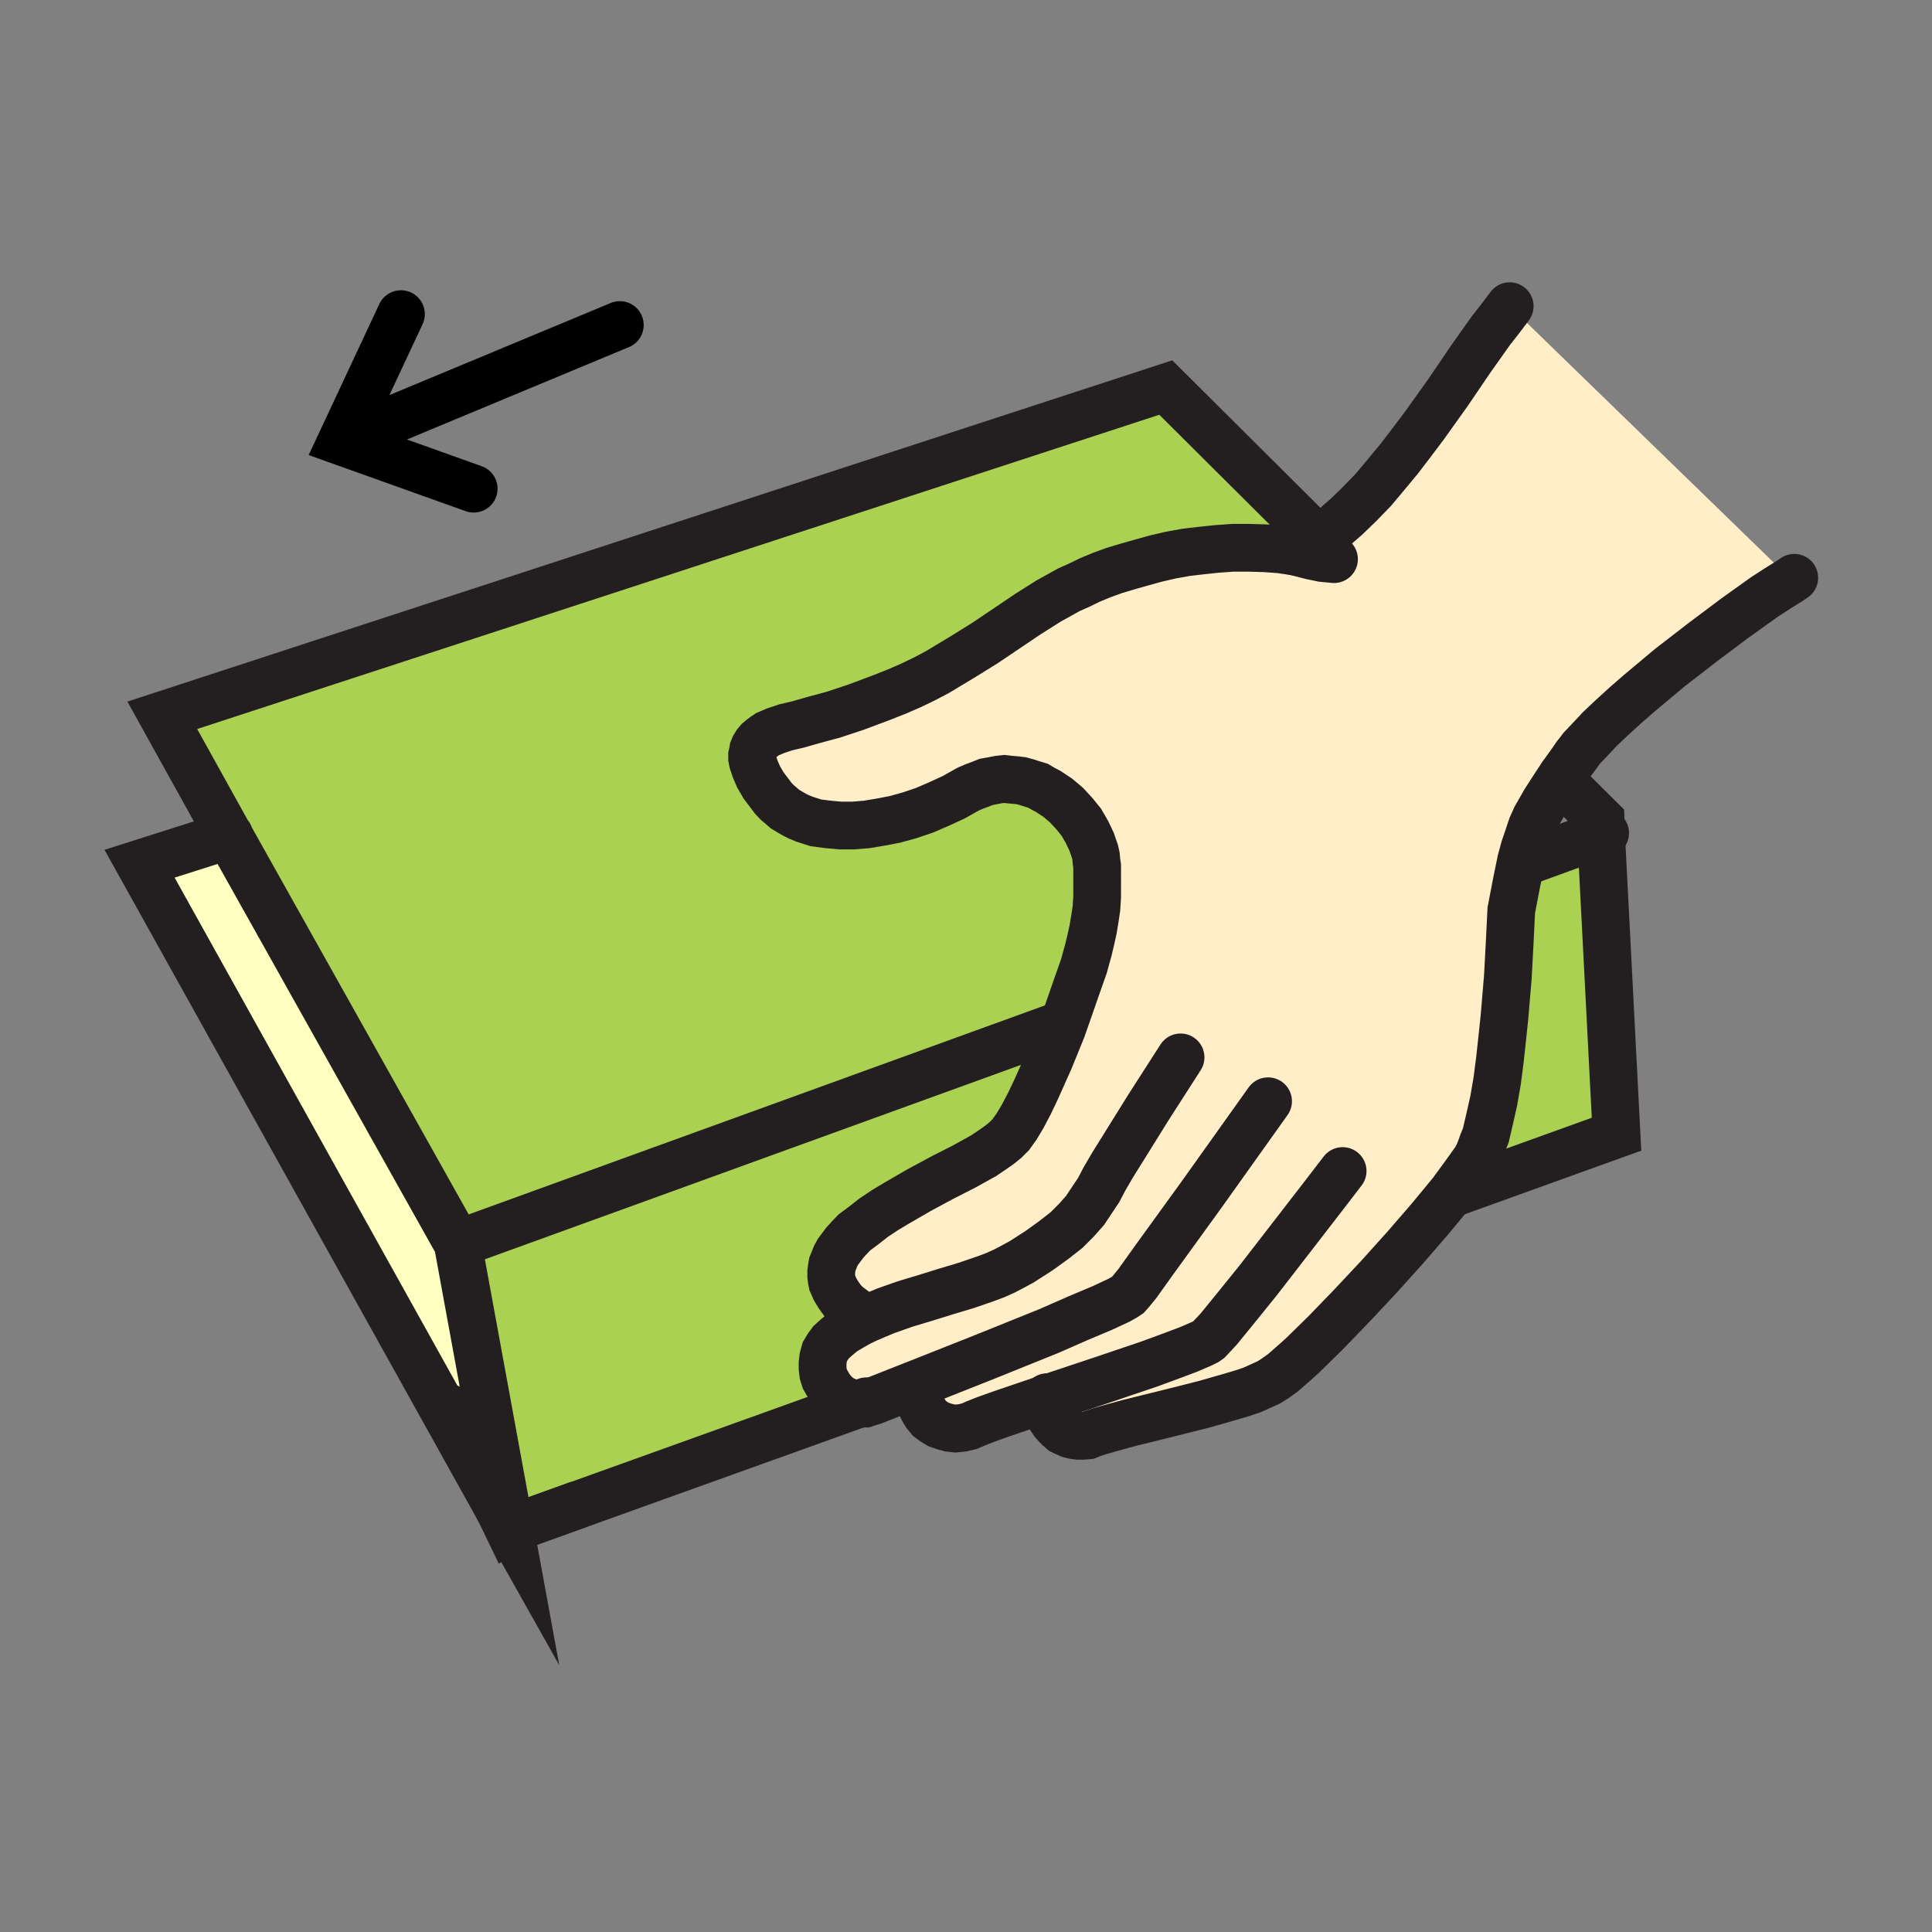 <svg id="Layer_1" xmlns="http://www.w3.org/2000/svg" viewBox="0 0 850 850" width="850" height="850"><rect x="0" y="0" width="850" height="850" fill="#808080" stroke="none"/><style>.st0{fill:#ffeec8}.st1{fill:#abd153}.st2{fill:#ffffc2}.st3,.st4{fill:none;stroke:#231f20;stroke-width:21;stroke-linecap:round;stroke-miterlimit:10}.st4{stroke:#000}</style><path class="st0" d="M579.9 237.2l3-2.2 3.3-2.3 6-5.2 6-5.8 6-6.2 5.7-6.8 5.8-7 5.5-7.2 5.5-7.3 10.5-14.7 9.7-14.3 9-12.7 4.3-5.5 4-5.3 120.5 117 2.5 4-5.3 3.3-5.7 3.7-13 9.3-14 10.5-14.5 11.2-13.5 11.3-6.3 5.5-5.7 5.2-5.3 5-4.2 4.5-3.8 4-2.5 3.3-6.2 8.7-3 4.5-4.5 7-2 3.5-2 3.5-1.8 4-1.5 4.5-1.7 5-1.5 5.5-2 9.8-2.3 12-.7 14.2-.8 15-1.5 17.8-1 9.5-1 9.2-1.2 9.3-1.5 8.7-1.8 8-1.7 7.3-1.3 3.2-1 2.8-1 2.5-1.2 2.2-4.5 6.3-6 8.2-9.5 11.5-10.8 12.5-11.7 13-12 12.8-11.3 11.7-10.5 10.3-4.5 4-4 3.5-3.5 2.5-2.7 1.7-3.3 1.5-4 1.8-4.5 1.5-5 1.5-11.2 3.2-11.8 3-22.2 5.5-9 2.5-3.5 1-3 1-2 .8-2.3.2h-2l-1.7-.2-2-.5-1.8-.8-1.5-.7-1.5-1.3-1.2-1.2-1.3-1.5-1-1.5-.7-1.8-.5-1.7-.5-1.8v-3.5l-20 6.8-7 2.5-4.3 1.7-3 1.3-3 .7-3 .3-2.7-.3-2.5-.7-2.3-.8-2-1.2-2-1.5-1.5-1.8-1.2-2-1-2-.5-2-.3-2.2.3-2 .5-2 1-2v-.3l-22.3 8.8-1.7.5-1.5.5h-1.5l-1.5.2-2.5-.2-2.3-.8-2.2-1-2-1.2-1.8-1.8-1.5-1.7-1.2-2-1.3-2.3-.7-2.2-.3-2.5v-2.3l.3-2.5.7-2.5 1.3-2.2 1.5-2 2.2-2 3-2.5 3.3-2 3.5-2 3.7-1.8-.2-.5-1.3-.5-3.2-2-2-1.5-2-1.5-2-2-1.8-2.5-1.5-2.5-1.2-2.7-.3-1.5-.2-1.5v-1.8l.2-1.7.3-1.8.7-1.7.8-2 1-1.8 1.5-2 1.5-2 2-2.2 2.2-2.3 4.3-3.2 4.2-3.3 4.8-3.2 5-3 10-5.8 10.2-5.5 9.8-5 8.5-4.7 3.7-2.5 3.3-2.3 2.7-2.2 2.3-2.3 2.5-3.5 2.7-4.5 3-5.7 3-6.3 5.8-13 5.5-13.5 3.5-10 3.2-9.2 3-8.5 2-7.3 1-4.2 1-4.5.8-4.8.7-4.7.3-4.8V381l-.3-2-.2-2.3-.5-2.2-1.5-4.3-2-4.2-2.5-4.3-3-3.7-3.5-3.8-3.8-3.2-4.2-2.8-2.3-1.2-2.2-1.3-2.3-.7-2.5-.8-2.5-.7-2.5-.3-2.5-.2-2.5-.3-2.7.3-2.5.5-2.8.5-2.5 1-2.7 1-2.8 1.2-6.2 3.5-6.5 3-6.5 2.8-6.5 2.2-6.5 1.8-6.3 1.2-6 1-6 .5h-5.7l-5.5-.5-5.3-.7-4.7-1.5-2.5-1-2-1-2.3-1.3-2-1.2-1.7-1.5-1.8-1.5-1.7-1.8-1.5-2-2.8-3.7-2.2-3.8-1.5-3.5-1-3-.3-1.5v-1.5l.3-1.2.2-1.3.5-1.2.8-1.3 1-1.2 1.2-1 1.3-1 1.5-1 3.5-1.5 4.5-1.5 5.5-1.3 7-2 8.2-2.2 10-3.3 12-4.5 6.3-2.5 6.2-2.7 5.8-2.8 5.7-3 5.3-3.2 5.5-3.3 10-6.2 19-12.8 9-5.7 4.5-2.5 4.5-2.5 4.5-2 4.7-2.3 5.3-2.2 5.5-2 6-1.8 6-1.7 6.5-1.8 6.5-1.5 6.7-1.2 6.8-.8 6.7-.7 7-.5h7l7 .2 6.8.5 6.7 1 5-2.5z"/><path class="st1" d="M201.4 547.2l263.3-95.5 2.5 1-5.5 13.5-5.8 13-3 6.3-3 5.7-2.7 4.5-2.5 3.5-2.3 2.3-2.7 2.2-3.3 2.3-3.7 2.5-8.5 4.7-9.8 5-10.2 5.5-10 5.8-5 3-4.8 3.2-4.2 3.3-4.3 3.2-2.2 2.3-2 2.2-1.5 2-1.5 2-1 1.8-.8 2-.7 1.7-.3 1.8-.2 1.7v1.8l.2 1.5.3 1.5 1.2 2.7 1.5 2.5 1.8 2.5 2 2 2 1.5 2 1.5 3.2 2 1.3.5.2.5-3.7 1.8-3.5 2-3.3 2-3 2.5-2.2 2-1.5 2-1.3 2.2-.7 2.5-.3 2.5v2.3l.3 2.5.7 2.2 1.3 2.3 1.2 2 1.5 1.7 1.8 1.8 2 1.2 2.2 1 2.3.8 2.5.2-150.3 54-3 1z"/><path class="st1" d="M100.7 367.5l-29.3-52.8 441.5-144.2 67 66.7-5 3-5 2.5-6.7-1-6.8-.5-7-.2h-7l-7 .5-6.7.7-6.8.8-6.7 1.2-6.5 1.5-6.5 1.8-6 1.7-6 1.8-5.5 2-5.3 2.2-4.7 2.3-4.5 2-4.5 2.5-4.5 2.5-9 5.7-19 12.8-10 6.2-5.5 3.3-5.3 3.2-5.7 3-5.8 2.8-6.2 2.7-6.3 2.5-12 4.5-10 3.3-8.2 2.2-7 2-5.5 1.3-4.5 1.5-3.5 1.5-1.5 1-1.3 1-1.2 1-1 1.2-.8 1.3-.5 1.2-.2 1.3-.3 1.2v1.5l.3 1.5 1 3 1.5 3.5 2.2 3.8 2.8 3.7 1.5 2 1.7 1.8 1.8 1.5 1.7 1.5 2 1.2 2.3 1.3 2 1 2.5 1 4.7 1.5 5.3.7 5.5.5h5.7l6-.5 6-1 6.3-1.2 6.5-1.8 6.5-2.2 6.5-2.8 6.5-3 6.2-3.5 2.8-1.2 2.7-1 2.5-1 2.8-.5 2.5-.5 2.7-.3 2.5.3 2.5.2 2.5.3 2.5.7 2.5.8 2.3.7 2.2 1.3 2.3 1.2 4.2 2.8 3.8 3.2 3.5 3.8 3 3.7 2.5 4.3 2 4.2 1.5 4.3.5 2.2.2 2.3.3 2v13.7l-.3 4.8-.7 4.7-.8 4.8-1 4.5-1 4.2-2 7.3-3 8.5-3.2 9.2-3.5 10-2.5-1-263.3 95.5zM704.4 367l6.8 132-71.3 25.7h-1.2l6-8.2 4.5-6.3 1.2-2.2 1-2.5 1-2.8 1.3-3.2 1.7-7.3 1.8-8 1.5-8.7 1.2-9.3 1-9.2 1-9.5 1.5-17.8.8-15 .7-14.2 2.3-12 2-9.8 1.7.5z"/><path class="st2" d="M219.9 664.7L61.4 380l39.3-12.5 100.7 179.7 23 125.5z"/><path class="st3" d="M381.2 616.5l-3.5 1.2-150.3 54M689.9 346.5l14.3 14.2.2 6.3 6.8 132-71.3 25.7M100.9 367.5h-.2L61.4 380l158.5 284.7 4.5 8-23-125.5-100.7-179.7-29.3-52.8 441.5-144.2 67 66.7 3.5 3.3"/><path class="st3" d="M670.9 379.2l33.5-12.2 1.8-.5M201.4 547.2l263.3-95.5M253.7 662.2l-26.3 9.5-3 1-.5.3-4-8.3-22.2-45.2M693.4 332.5l-6.2 8.7M590.7 515.2l-8.3 10.8-18.7 24.2-10.3 13.3-9.7 12-7.5 9.2-2.8 3-1.7 1.8-1 .7-2 1-5.8 2.5-8 3-9.5 3.5-22.2 7.5-22.5 7.5-20 6.8-7 2.5-4.3 1.7-3 1.3-3 .7-3 .3-2.7-.3-2.5-.7-2.3-.8-2-1.2-2-1.5-1.5-1.8-1.2-2-1-2-.5-2-.3-2.2.3-2 .5-2 1-2"/><path class="st3" d="M557.9 484.5l-29 40.7-21 29-7.5 10.5-2.7 3.3-1.5 1.7-1.5 1-2.3 1.3-7.5 3.5-10.7 4.5-12.5 5.5-28.5 11.5-27 10.7-22.3 8.8-1.7.5-1.5.5h-1.5l-1.5.2-2.5-.2-2.3-.8-2.2-1-2-1.2-1.8-1.8-1.5-1.7-1.2-2-1.3-2.3-.7-2.2-.3-2.5v-2.3l.3-2.5.7-2.5 1.3-2.2 1.5-2 2.2-2 3-2.5 3.3-2 3.5-2 3.7-1.8 4-1.7 4.3-1.8 8.5-3 9-2.7 9-2.8 9-2.7 8.7-3 4-1.5 4-1.8 3.8-2 3.7-2 7.8-5 6.5-4.7 5.5-4.3 4.5-4.5 3.7-4.2 3-4.5 3-4.5 2.5-4.8 3.5-6 4.8-7.7 11.2-18 14-21.8M569.9 242.7l5-2.5 5-3 3-2.2 3.3-2.3 6-5.2 6-5.8 6-6.2 5.7-6.8 5.8-7 5.5-7.2 5.5-7.3 10.5-14.7 9.7-14.3 9-12.7 4.3-5.5 4-5.3"/><path class="st3" d="M455.9 479.2l5.8-13 5.5-13.5 3.5-10 3.2-9.2 3-8.5 2-7.3 1-4.2 1-4.5.8-4.8.7-4.7.3-4.8V381l-.3-2-.2-2.3-.5-2.2-1.5-4.3-2-4.2-2.5-4.3-3-3.7-3.5-3.8-3.8-3.2-4.2-2.8-2.3-1.2-2.2-1.3-2.3-.7-2.5-.8-2.5-.7-2.5-.3-2.5-.2-2.5-.3-2.7.3-2.5.5-2.8.5-2.5 1-2.7 1-2.8 1.2-6.2 3.5-6.5 3-6.5 2.8-6.5 2.2-6.5 1.8-6.3 1.2-6 1-6 .5h-5.7l-5.5-.5-5.3-.7-4.7-1.5-2.5-1-2-1-2.3-1.3-2-1.2-1.7-1.5-1.8-1.5-1.7-1.8-1.5-2-2.8-3.7-2.2-3.8-1.5-3.5-1-3-.3-1.5v-1.5l.3-1.2.2-1.3.5-1.2.8-1.3 1-1.2 1.2-1 1.3-1 1.5-1 3.5-1.5 4.5-1.5 5.5-1.3 7-2 8.2-2.2 10-3.3 12-4.5 6.3-2.5 6.2-2.7 5.8-2.8 5.7-3 5.3-3.2 5.5-3.3 10-6.2 19-12.8 9-5.7 4.5-2.5 4.5-2.5 4.5-2 4.7-2.3 5.3-2.2 5.5-2 6-1.8 6-1.7 6.5-1.8 6.5-1.5 6.7-1.2 6.8-.8 6.7-.7 7-.5h7l7 .2 6.8.5 6.7 1 7 1.8 4.8 1 5.2.5M381.2 579.7l-1.3-.5-3.2-2-2-1.5-2-1.5-2-2-1.8-2.5-1.5-2.5-1.2-2.7-.3-1.5-.2-1.5v-1.8l.2-1.7.3-1.8.7-1.7.8-2 1-1.8 1.5-2 1.5-2 2-2.2 2.2-2.3 4.3-3.2 4.2-3.3 4.8-3.2 5-3 10-5.8 10.2-5.5 9.8-5 8.5-4.7 3.7-2.5 3.3-2.3 2.7-2.2 2.3-2.3 2.5-3.5 2.7-4.5 3-5.7 3-6.3M649.2 510.2l-4.5 6.3-6 8.2-9.5 11.5-10.8 12.5-11.7 13-12 12.8-11.3 11.7-10.5 10.3-4.5 4-4 3.5-3.5 2.5-2.7 1.7-3.3 1.5-4 1.8-4.5 1.5-5 1.5-11.2 3.2-11.8 3-22.2 5.5-9 2.5-3.5 1-3 1-2 .8-2.3.2h-2l-1.7-.2-2-.5-1.8-.8-1.5-.7-1.5-1.3-1.2-1.2-1.3-1.5-1-1.5-.7-1.8-.5-1.7-.5-1.8v-4M687.2 341.2l-3 4.5-4.5 7-2 3.5-2 3.5-1.8 4-1.5 4.5-1.7 5-1.5 5.5-2 9.8-2.3 12-.7 14.2-.8 15-1.5 17.8-1 9.5-1 9.2-1.2 9.3-1.5 8.7-1.8 8-1.7 7.3-1.3 3.2-1 2.8-1 2.5-1.2 2.2M789.4 254.2l-2.2 1.5-5.3 3.3-5.7 3.7-13 9.3-14 10.5-14.5 11.2-13.5 11.3-6.3 5.5-5.7 5.2-5.3 5-4.2 4.5-3.8 4-2.5 3.3"/><path class="st4" d="M272.7 143l-121.8 50.7M176.4 138.2l-26.2 56 58.2 20.8"/></svg>
